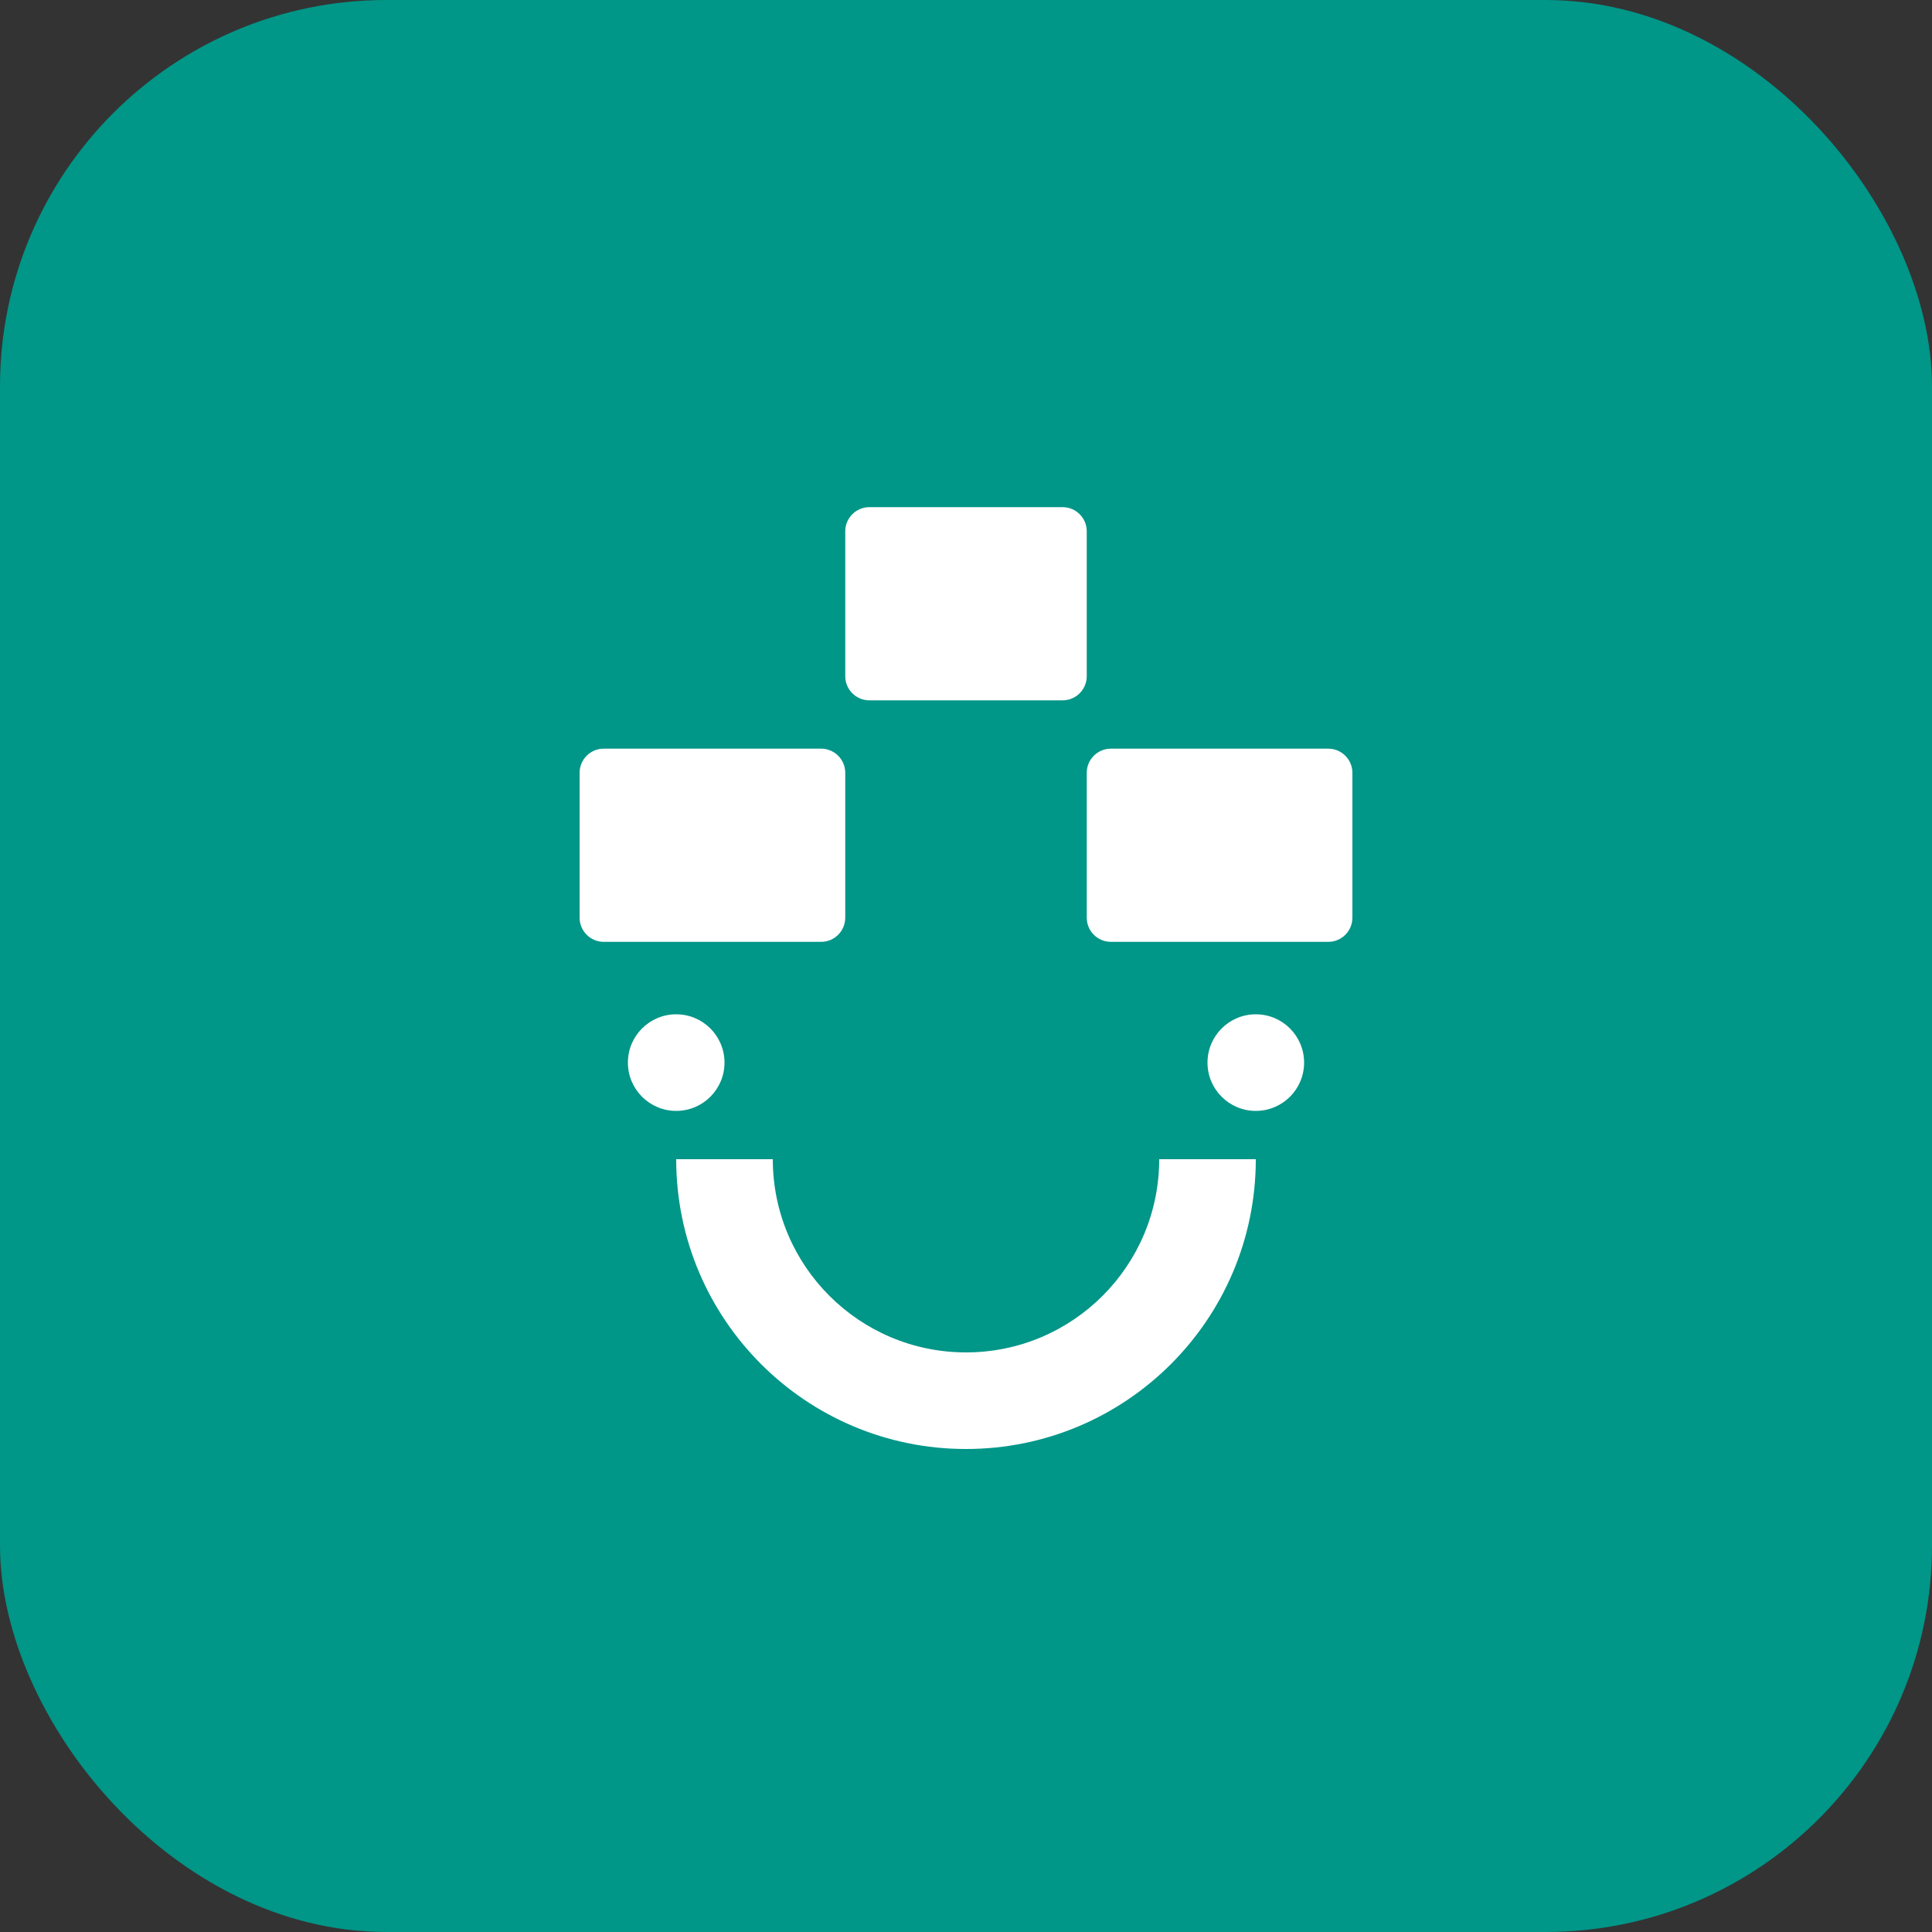 <svg
  width="80"
  height="80"
  viewBox="0 0 80 80"
  fill="none"
  xmlns="http://www.w3.org/2000/svg"
>
  <rect x="0" y="0" width="80" height="80" fill="#333333" stroke="none"/>
  <rect width="80" height="80" rx="16" fill="#009688" />
  <path
    d="M28 46C26.895 46 26 45.105 26 44C26 42.895 26.895 42 28 42C29.105 42 30 42.895 30 44C30 45.105 29.105 46 28 46Z"
    fill="white"
  />
  <path
    d="M52 46C50.895 46 50 45.105 50 44C50 42.895 50.895 42 52 42C53.105 42 54 42.895 54 44C54 45.105 53.105 46 52 46Z"
    fill="white"
  />
  <path
    d="M40 60C33.373 60 28 54.627 28 48H32C32 52.418 35.582 56 40 56C44.418 56 48 52.418 48 48H52C52 54.627 46.627 60 40 60Z"
    fill="white"
  />
  <path
    d="M24 32C24 31.448 24.448 31 25 31H34C34.552 31 35 31.448 35 32V38C35 38.552 34.552 39 34 39H25C24.448 39 24 38.552 24 38V32Z"
    fill="white"
  />
  <path
    d="M45 32C45 31.448 45.448 31 46 31H55C55.552 31 56 31.448 56 32V38C56 38.552 55.552 39 55 39H46C45.448 39 45 38.552 45 38V32Z"
    fill="white"
  />
  <path
    d="M35 22C35 21.448 35.448 21 36 21H44C44.552 21 45 21.448 45 22V28C45 28.552 44.552 29 44 29H36C35.448 29 35 28.552 35 28V22Z"
    fill="white"
  />
</svg>